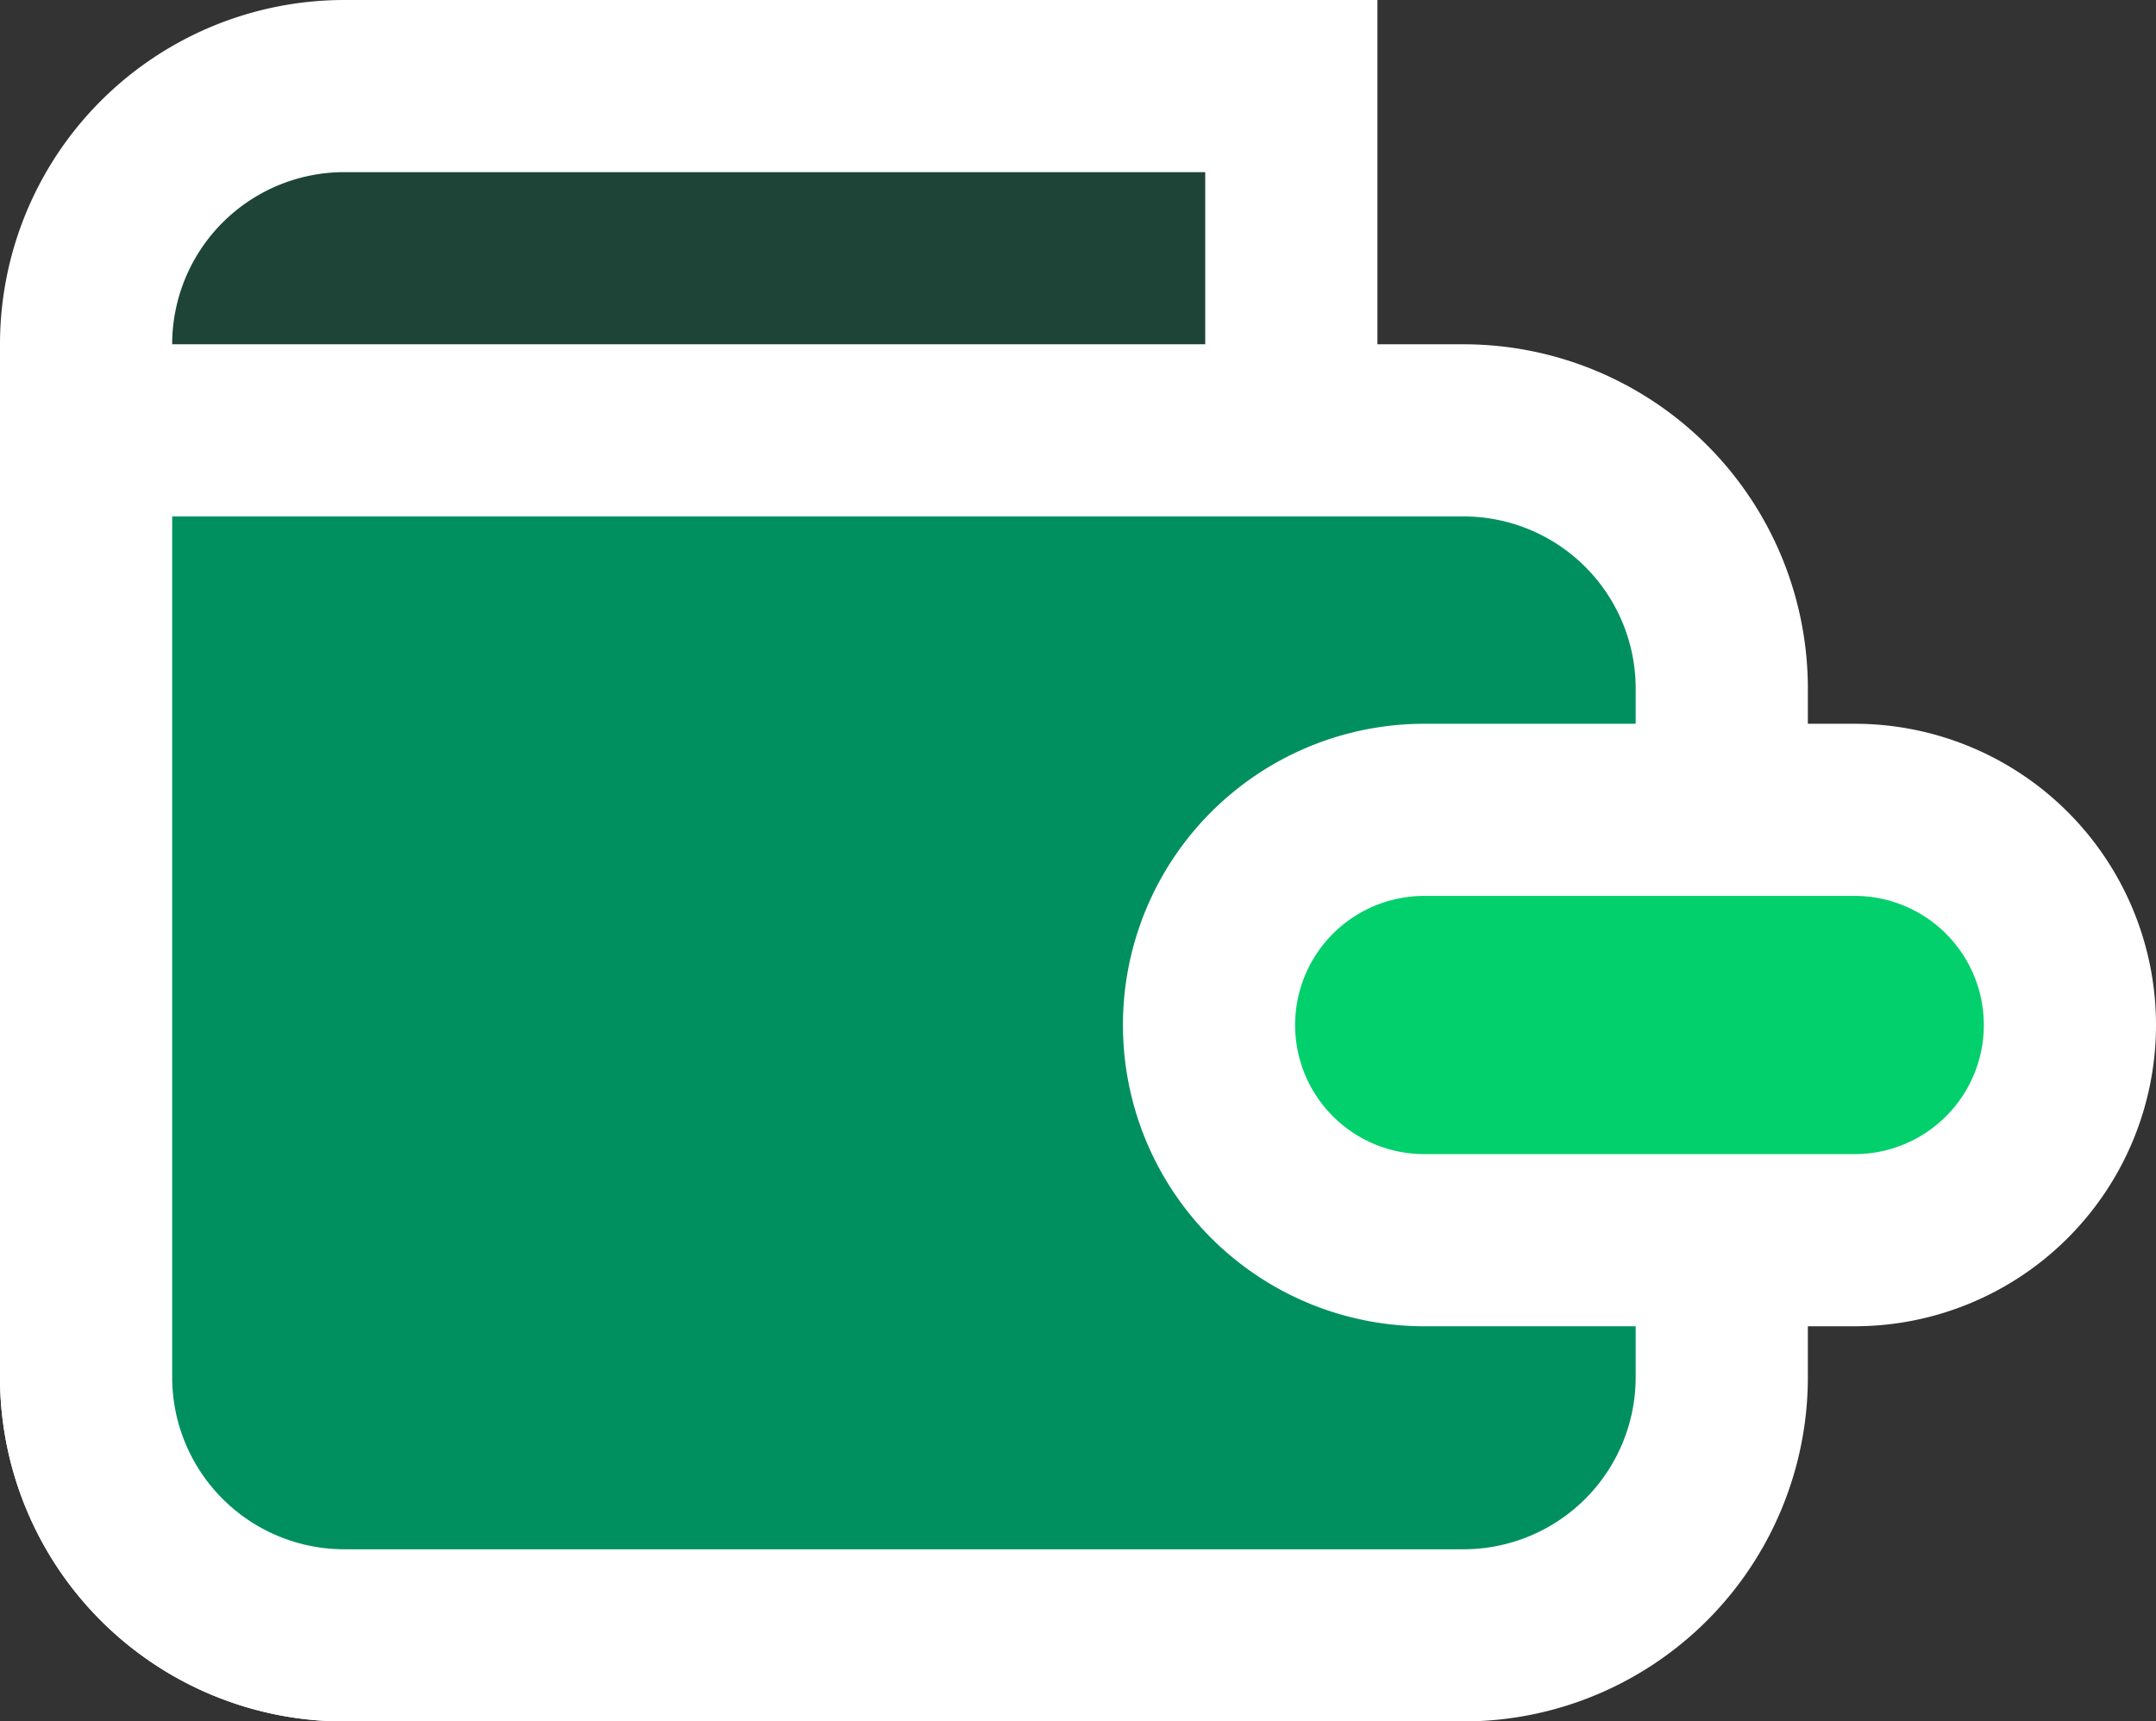 <svg height="20" viewBox="0 0 25.044 20" width="25.044" xmlns="http://www.w3.org/2000/svg"><rect x="0" y="0" width="25.044" height="20" fill="#333333" stroke="none"/><g stroke="#fff" stroke-width="2"><path d="m4 1h11a0 0 0 0 1 0 0v15a3 3 0 0 1 -3 3h-8a3 3 0 0 1 -3-3v-12a3 3 0 0 1 3-3z" fill="#1e4437"/><path d="m1 5h16a3 3 0 0 1 3 3v8a3 3 0 0 1 -3 3h-13a3 3 0 0 1 -3-3v-11a0 0 0 0 1 0 0z" fill="#009060" stroke-linecap="round" stroke-linejoin="round"/><path d="m16.544 9.409h5a2.5 2.5 0 0 1 0 5h-5a2.5 2.5 0 0 1 0-5z" fill="#02d06c"/></g></svg>
